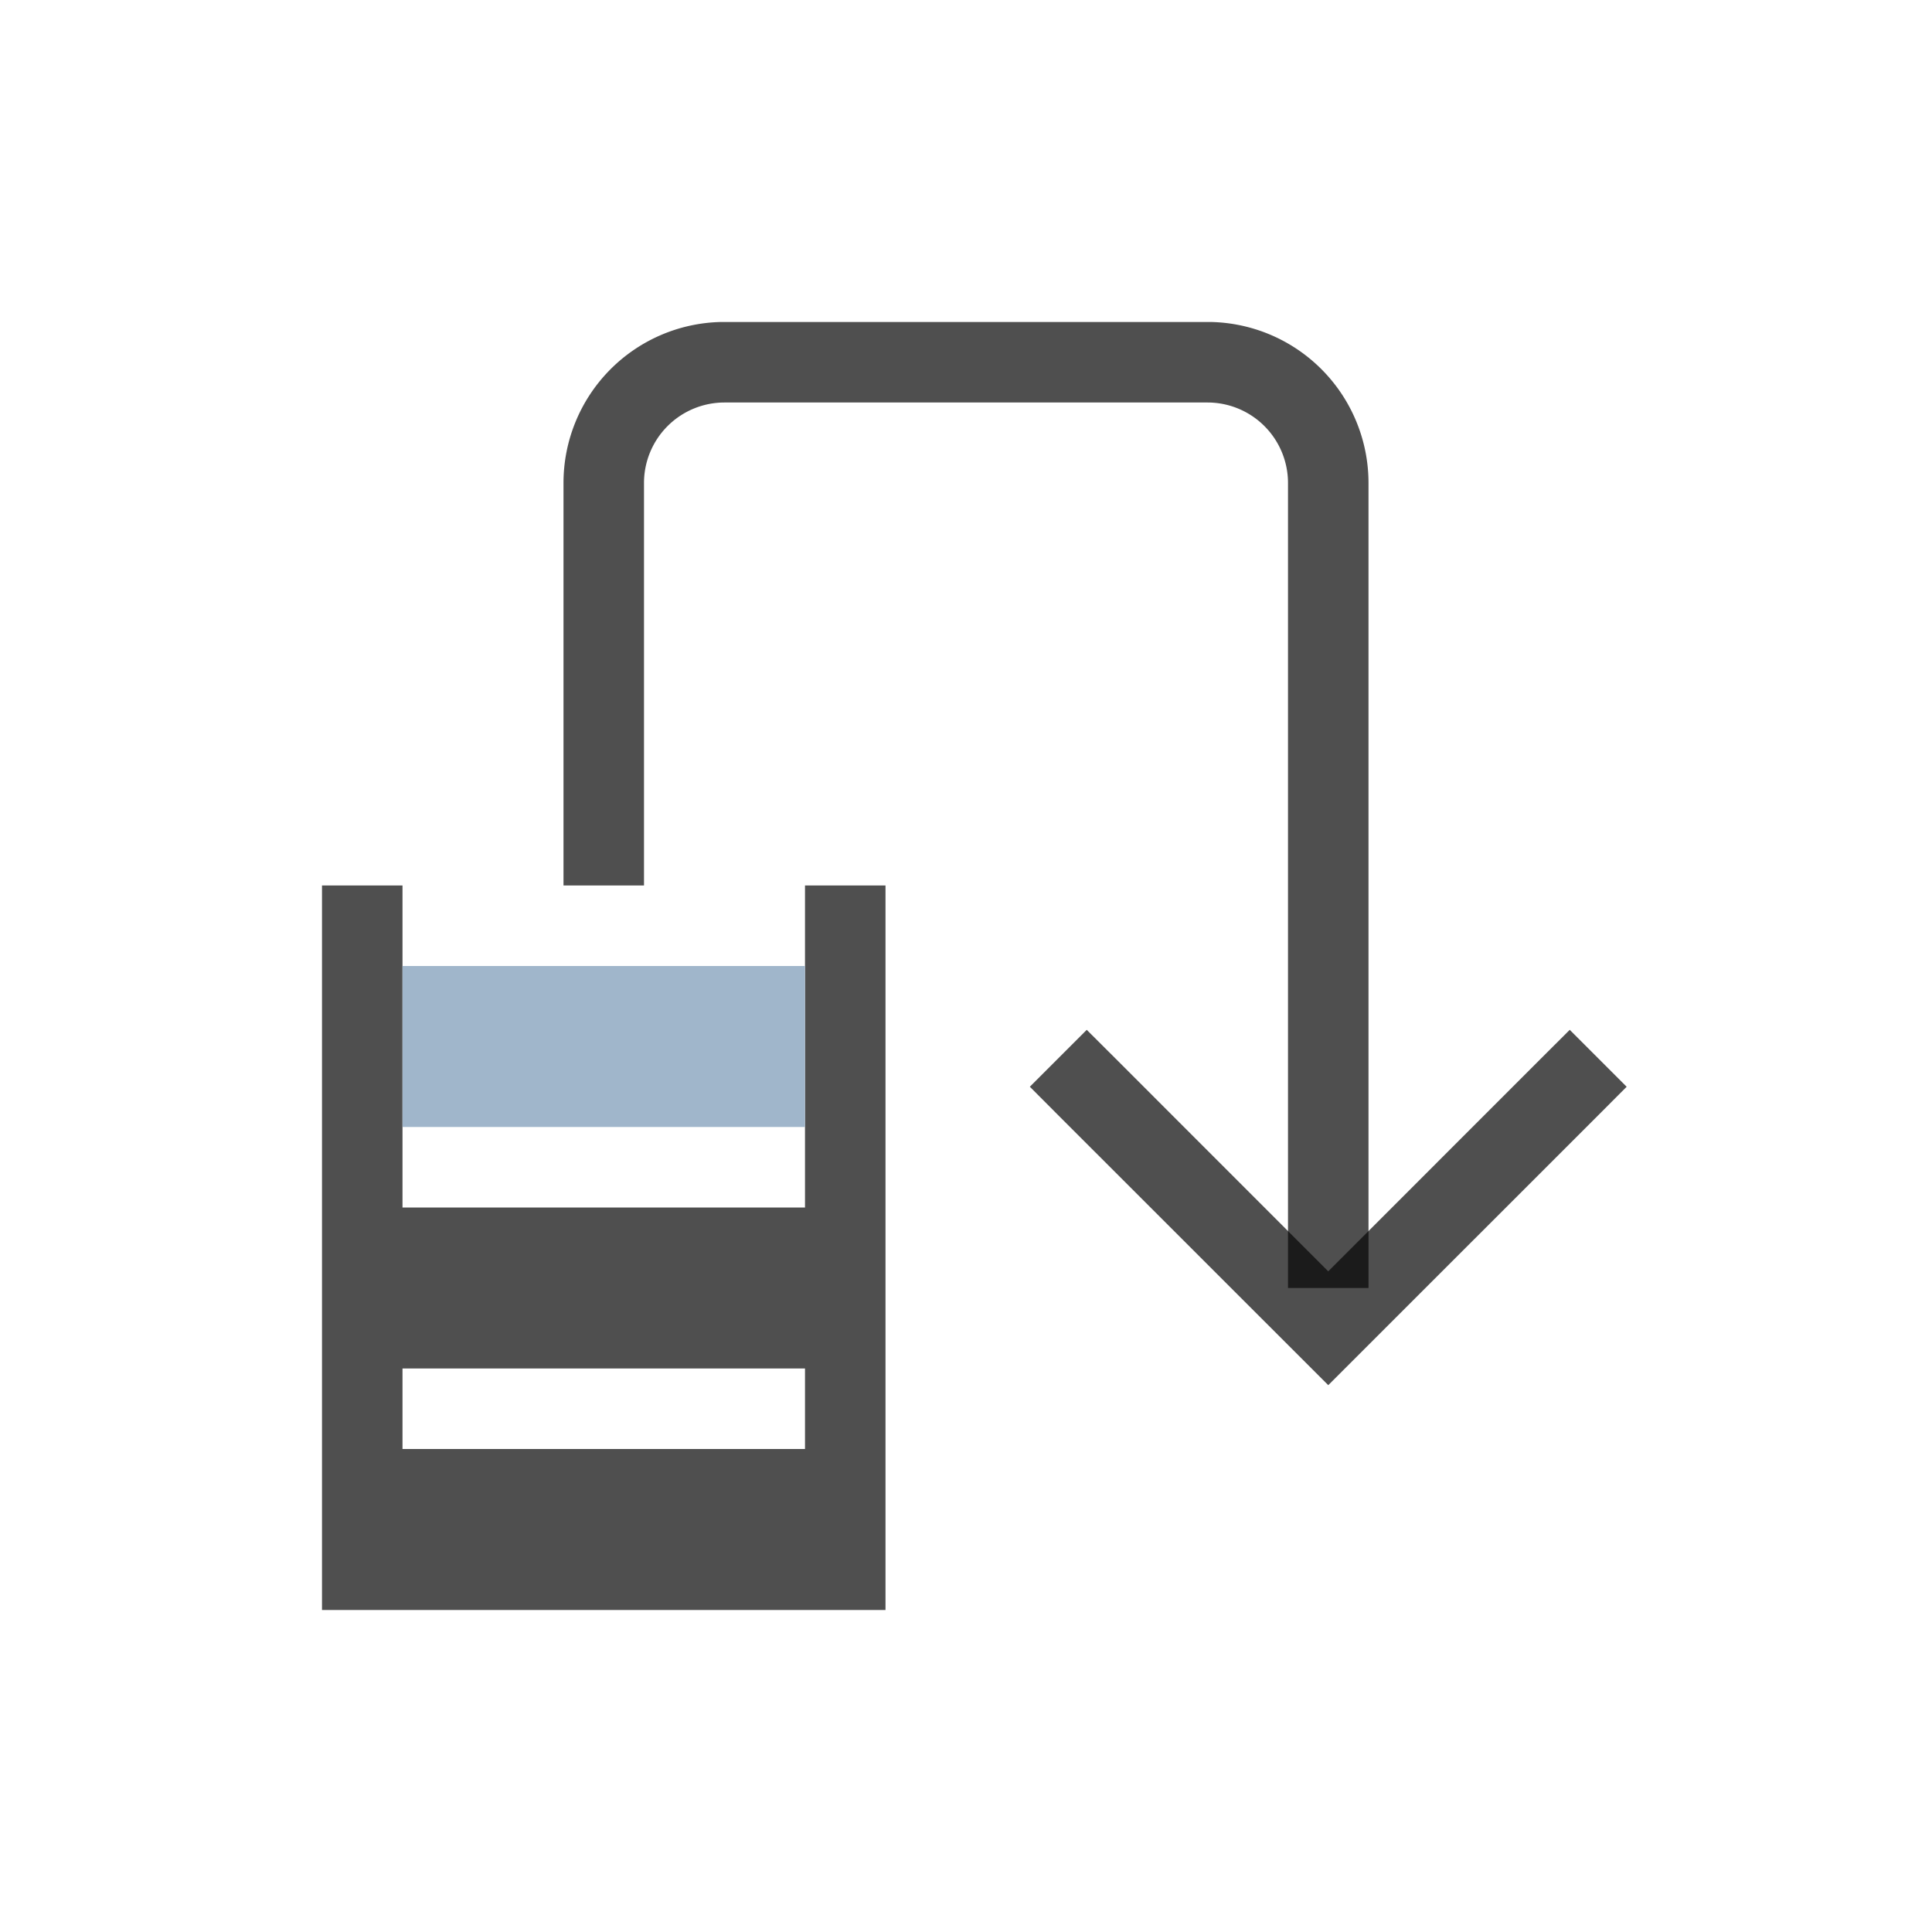 <svg xmlns="http://www.w3.org/2000/svg" id="svg13" width="24" height="24" version="1.1">
    <style id="current-color-scheme" type="text/css">
        .ColorScheme-Text{color:#050505;opacity:.7}
    </style>
    <g transform="translate(1 1)">
        <path id="path3" fill="currentColor" stroke-linecap="square" d="M3 10v9h7v-9H9v4H4v-4zm1 6h5v1H4z" class="ColorScheme-Text"/>
        <path id="path5" fill="currentColor" stroke-linecap="square" d="M4 11h5v2H4z" style="color:#a0b6cb"/>
        <path id="path7" fill="currentColor" d="m12.5 11.793-.707.707.353.354 3.354 3.353 3.354-3.353.353-.354-.707-.707-.354.353-2.646 2.647-2.646-2.647-.354-.353z" class="ColorScheme-Text"/>
        <path id="path11" fill="currentColor" d="M7.951 3A2 2 0 0 0 6 5v5h1V5a1 1 0 0 1 1-1h6a1 1 0 0 1 1 1v10h1V5a2 2 0 0 0-1.951-2A2 2 0 0 0 14 3H8a2 2 0 0 0-.049 0z" class="ColorScheme-Text"/>
    </g>
</svg>
